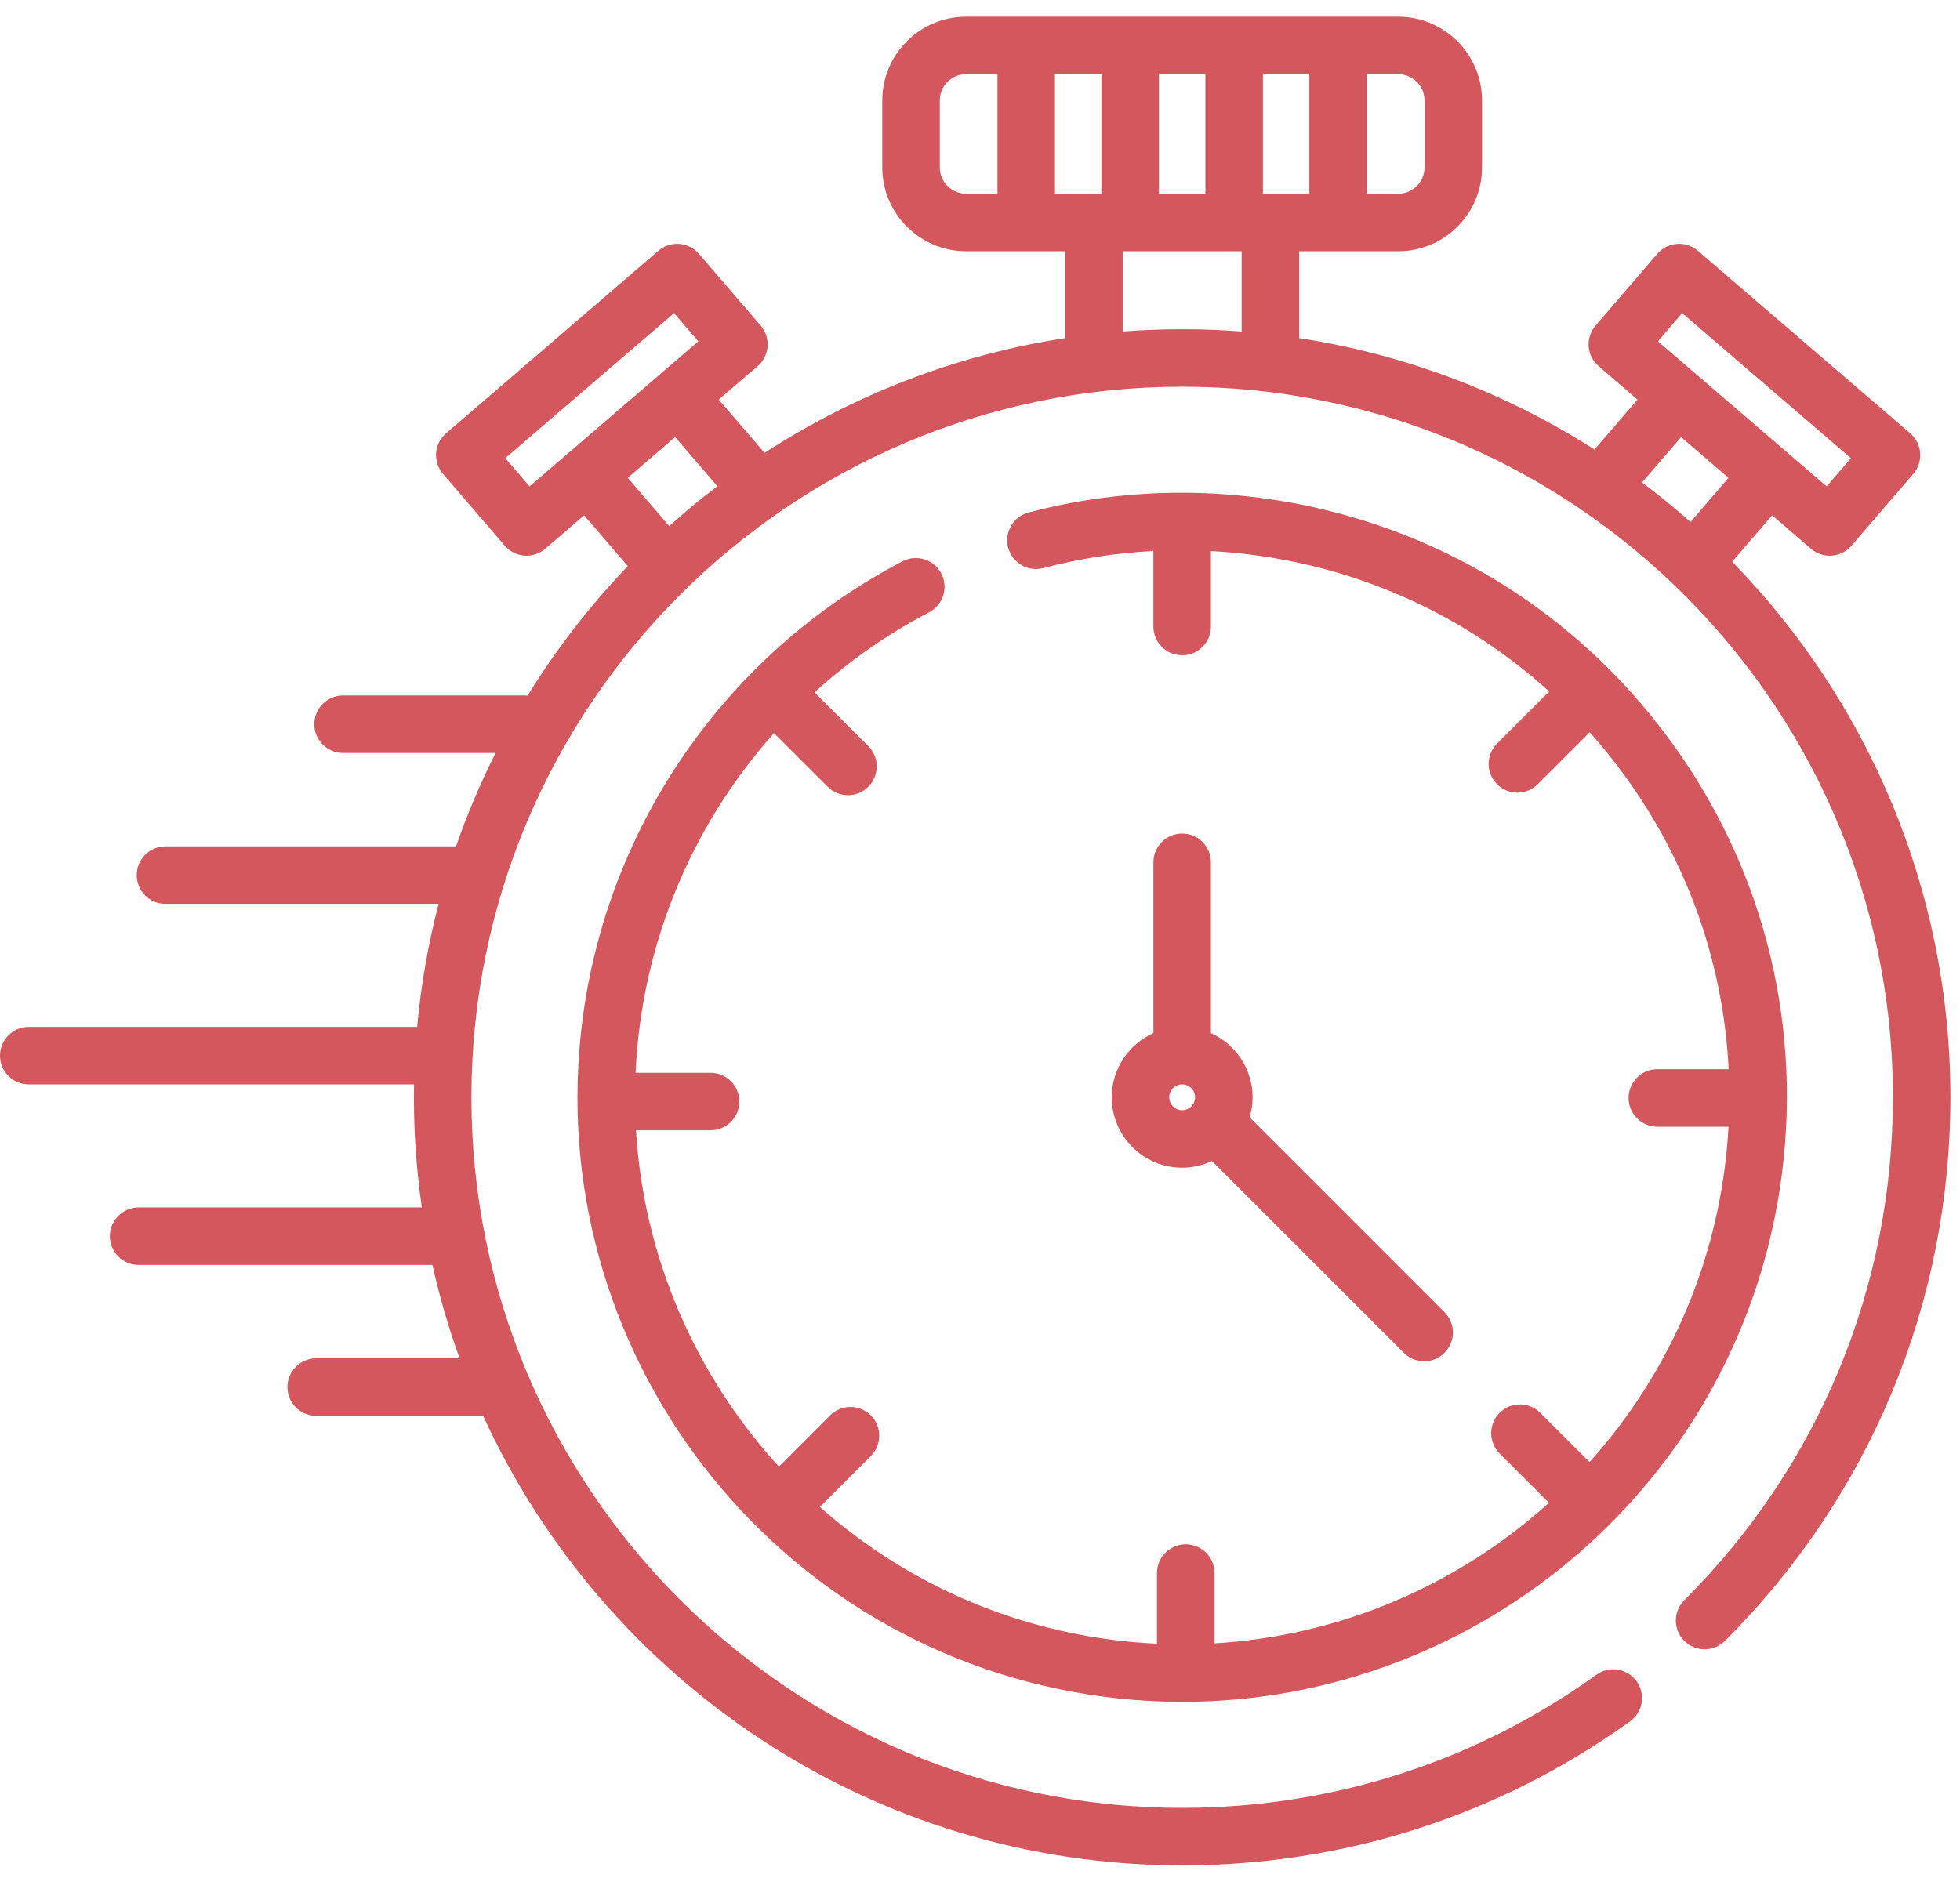 <svg width="96" height="92" viewBox="0 0 96 92" fill="none" xmlns="http://www.w3.org/2000/svg">
<path fill-rule="evenodd" clip-rule="evenodd" d="M84.843 27.519L86.797 25.246L88.701 26.883C88.957 27.104 89.283 27.224 89.619 27.224C89.654 27.224 89.69 27.222 89.725 27.22C90.097 27.192 90.444 27.017 90.687 26.733L93.712 23.215C94.219 22.625 94.152 21.736 93.562 21.229L83.16 12.286C82.876 12.043 82.508 11.92 82.135 11.95C81.763 11.978 81.417 12.153 81.173 12.436L78.149 15.954C77.642 16.544 77.709 17.433 78.299 17.94L80.202 19.577L78.099 22.023C73.792 19.272 68.889 17.372 63.632 16.565V12.309H68.483C70.747 12.309 72.589 10.467 72.589 8.203V4.925C72.589 2.661 70.747 0.819 68.483 0.819H47.319C45.055 0.819 43.213 2.661 43.213 4.925V8.203C43.213 10.467 45.055 12.309 47.319 12.309H52.171V16.565C46.809 17.388 41.818 19.348 37.449 22.188L35.205 19.577L37.109 17.94C37.392 17.697 37.567 17.35 37.595 16.978C37.623 16.605 37.502 16.237 37.258 15.954L34.234 12.436C33.727 11.846 32.837 11.779 32.247 12.286L21.846 21.229C21.562 21.473 21.387 21.819 21.359 22.191C21.331 22.564 21.452 22.932 21.696 23.215L24.72 26.733C24.999 27.057 25.393 27.224 25.789 27.224C26.114 27.224 26.441 27.112 26.707 26.883L28.61 25.246L30.749 27.734C28.898 29.664 27.251 31.791 25.842 34.079C25.794 34.074 25.746 34.072 25.697 34.072H16.801C16.023 34.072 15.393 34.703 15.393 35.48C15.393 36.258 16.023 36.889 16.801 36.889H24.273C23.531 38.361 22.883 39.889 22.337 41.464H8.105C7.327 41.464 6.696 42.094 6.696 42.872C6.696 43.65 7.327 44.281 8.105 44.281H21.482C20.974 46.233 20.62 48.248 20.432 50.309H1.409C0.631 50.309 0 50.94 0 51.718C0 52.496 0.631 53.127 1.409 53.127H20.28L20.279 53.236L20.279 53.236C20.276 53.41 20.272 53.584 20.272 53.759C20.272 55.591 20.407 57.392 20.661 59.155H6.79C6.012 59.155 5.381 59.786 5.381 60.564C5.381 61.342 6.012 61.972 6.79 61.972H21.178C21.527 63.536 21.973 65.063 22.511 66.547H15.487C14.709 66.547 14.078 67.177 14.078 67.955C14.078 68.733 14.709 69.364 15.487 69.364H23.664C29.605 82.346 42.716 91.388 57.901 91.388C65.832 91.388 73.418 88.949 79.838 84.335C80.469 83.881 80.614 83.001 80.16 82.369C79.705 81.737 78.825 81.594 78.194 82.048C72.256 86.315 65.239 88.57 57.901 88.57C38.706 88.57 23.09 72.954 23.09 53.759C23.09 34.564 38.706 18.947 57.901 18.947C67.193 18.947 75.647 22.607 81.896 28.56C81.901 28.566 81.906 28.57 81.911 28.575C81.914 28.578 81.917 28.581 81.92 28.584C81.926 28.589 81.931 28.594 81.936 28.599C88.573 34.942 92.713 43.876 92.713 53.759C92.713 63.069 89.084 71.819 82.495 78.396C81.945 78.946 81.944 79.837 82.493 80.388C83.043 80.939 83.935 80.939 84.486 80.39C91.608 73.28 95.53 63.822 95.53 53.759C95.53 43.562 91.452 34.302 84.843 27.519ZM82.391 15.341L90.657 22.447L89.469 23.828L81.204 16.722L82.391 15.341ZM82.339 21.414L84.661 23.41L82.801 25.573C82.037 24.896 81.246 24.249 80.428 23.636L82.339 21.414ZM51.672 9.492V3.636H53.947V9.492H51.672ZM56.764 3.636H59.039V9.492H56.764V3.636ZM61.856 9.492V3.636H64.131V9.492H61.856ZM69.772 4.925V8.203C69.772 8.913 69.194 9.492 68.484 9.492H66.948V3.636H68.484C69.194 3.636 69.772 4.214 69.772 4.925ZM46.03 8.203V4.925C46.03 4.214 46.608 3.636 47.319 3.636H48.854V9.492H47.319C46.608 9.492 46.03 8.913 46.03 8.203ZM25.938 23.828L24.75 22.447L33.016 15.341L34.204 16.722L32.3 18.359L32.3 18.359L27.842 22.192L27.841 22.192L25.938 23.828ZM30.789 23.373L33.068 21.414L35.136 23.819C34.323 24.438 33.536 25.089 32.777 25.771L30.747 23.41L30.789 23.373ZM54.988 16.241V12.309H60.815V16.242C59.853 16.168 58.881 16.13 57.901 16.13C56.921 16.13 55.95 16.168 54.988 16.241ZM46.104 28.095C45.743 27.405 44.892 27.139 44.203 27.499C35.639 31.975 29.781 40.362 28.534 49.932C26.424 66.125 37.881 81.016 54.074 83.126C55.368 83.294 56.651 83.376 57.922 83.376C72.562 83.374 85.326 72.485 87.268 57.585C88.29 49.741 86.197 41.968 81.373 35.699C76.549 29.429 69.572 25.414 61.728 24.391C57.901 23.892 54.084 24.133 50.383 25.106C49.63 25.303 49.181 26.074 49.378 26.826C49.576 27.578 50.347 28.028 51.099 27.831C52.871 27.365 54.674 27.087 56.492 26.993V30.694C56.492 31.472 57.123 32.103 57.901 32.103C58.679 32.103 59.31 31.472 59.31 30.694V26.997C59.993 27.034 60.678 27.096 61.364 27.185C66.85 27.9 71.866 30.234 75.877 33.876L73.326 36.427C72.775 36.977 72.775 37.869 73.326 38.419C73.601 38.694 73.961 38.831 74.322 38.831C74.682 38.831 75.043 38.694 75.318 38.419L77.862 35.875C78.304 36.37 78.731 36.885 79.14 37.416C82.508 41.794 84.404 46.981 84.669 52.383H81.175C80.397 52.383 79.767 53.014 79.767 53.792C79.767 54.57 80.397 55.201 81.175 55.201H84.662C84.625 55.873 84.562 56.547 84.475 57.221C83.749 62.789 81.352 67.738 77.856 71.63L75.442 69.217C74.892 68.667 74 68.667 73.45 69.217C72.9 69.767 72.9 70.659 73.45 71.209L75.866 73.625C71.429 77.631 65.684 80.145 59.486 80.51V77.066C59.486 76.288 58.855 75.657 58.077 75.657C57.299 75.657 56.668 76.288 56.668 77.066V80.527C55.929 80.493 55.185 80.429 54.439 80.331C48.931 79.614 44.029 77.262 40.157 73.828L42.652 71.333C43.202 70.783 43.202 69.891 42.652 69.341C42.102 68.791 41.21 68.791 40.66 69.341L38.151 71.85C34.085 67.404 31.527 61.621 31.151 55.376H34.803C35.581 55.376 36.212 54.746 36.212 53.968C36.212 53.19 35.581 52.559 34.803 52.559H31.131C31.165 51.809 31.229 51.053 31.328 50.295C32.033 44.884 34.367 39.891 37.91 35.918L40.536 38.543C40.811 38.818 41.171 38.956 41.532 38.956C41.892 38.956 42.253 38.818 42.528 38.543C43.078 37.993 43.078 37.101 42.528 36.551L39.895 33.918C41.573 32.394 43.453 31.069 45.508 29.995C46.197 29.635 46.464 28.784 46.104 28.095ZM56.493 42.246C56.493 41.468 57.123 40.837 57.901 40.837C58.679 40.837 59.31 41.468 59.31 42.246V50.613C60.511 51.153 61.351 52.359 61.351 53.759C61.351 54.101 61.299 54.431 61.206 54.743L70.749 64.286C71.3 64.836 71.3 65.728 70.749 66.278C70.474 66.553 70.114 66.691 69.753 66.691C69.393 66.691 69.032 66.553 68.757 66.278L59.359 56.88C58.916 57.089 58.423 57.208 57.901 57.208C55.999 57.208 54.452 55.661 54.452 53.759C54.452 52.358 55.292 51.153 56.493 50.613V42.246ZM57.901 53.126C57.553 53.126 57.269 53.41 57.269 53.759C57.269 54.107 57.553 54.391 57.901 54.391C58.25 54.391 58.533 54.107 58.533 53.759C58.533 53.41 58.25 53.126 57.901 53.126Z" fill="#D5575E"/>
</svg>
